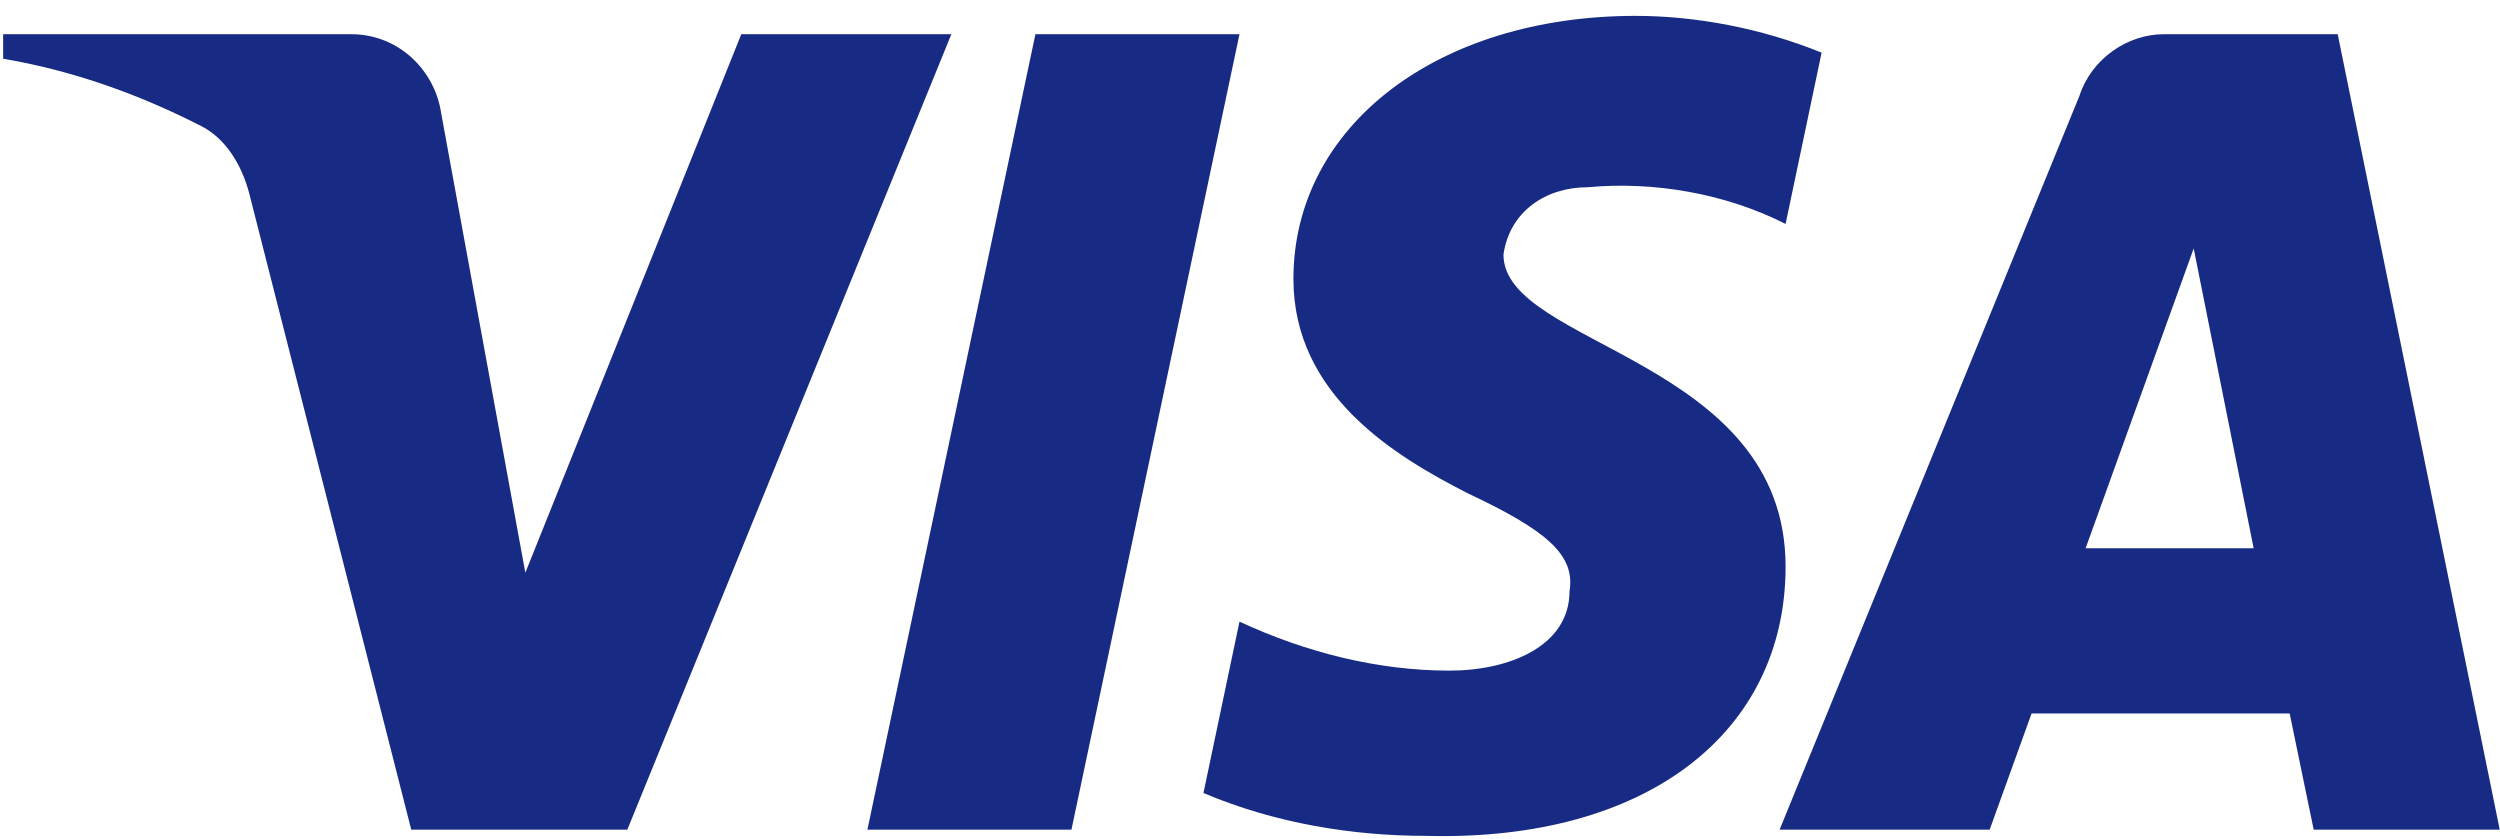 <svg width="149" height="50" viewBox="0 0 149 50" fill="none" xmlns="http://www.w3.org/2000/svg">
<path fill-rule="evenodd" clip-rule="evenodd" d="M37.388 49.45H24.511L14.854 11.527C14.396 9.782 13.423 8.24 11.991 7.513C8.419 5.686 4.482 4.233 0.187 3.499V2.039H20.932C23.795 2.039 25.942 4.233 26.3 6.78L31.31 34.135L44.181 2.039H56.701L37.388 49.45ZM63.858 49.45H51.697L61.711 2.039H73.873L63.858 49.45ZM89.607 15.174C89.965 12.62 92.112 11.16 94.617 11.16C98.554 10.793 102.842 11.527 106.421 13.347L108.568 3.139C104.99 1.679 101.053 0.946 97.481 0.946C85.677 0.946 77.088 7.513 77.088 16.627C77.088 23.561 83.171 27.202 87.466 29.395C92.112 31.582 93.902 33.042 93.544 35.229C93.544 38.509 89.965 39.969 86.392 39.969C82.098 39.969 77.803 38.876 73.873 37.049L71.726 47.263C76.02 49.084 80.666 49.817 84.961 49.817C98.196 50.177 106.421 43.616 106.421 33.769C106.421 21.368 89.607 20.641 89.607 15.174ZM148.984 49.45L139.327 2.039H128.955C126.808 2.039 124.66 3.499 123.945 5.686L106.063 49.45H118.583L121.082 42.523H136.464L137.896 49.45H148.984ZM130.744 14.807L134.317 32.675H124.303L130.744 14.807Z" fill="#172B85"/>
</svg>
